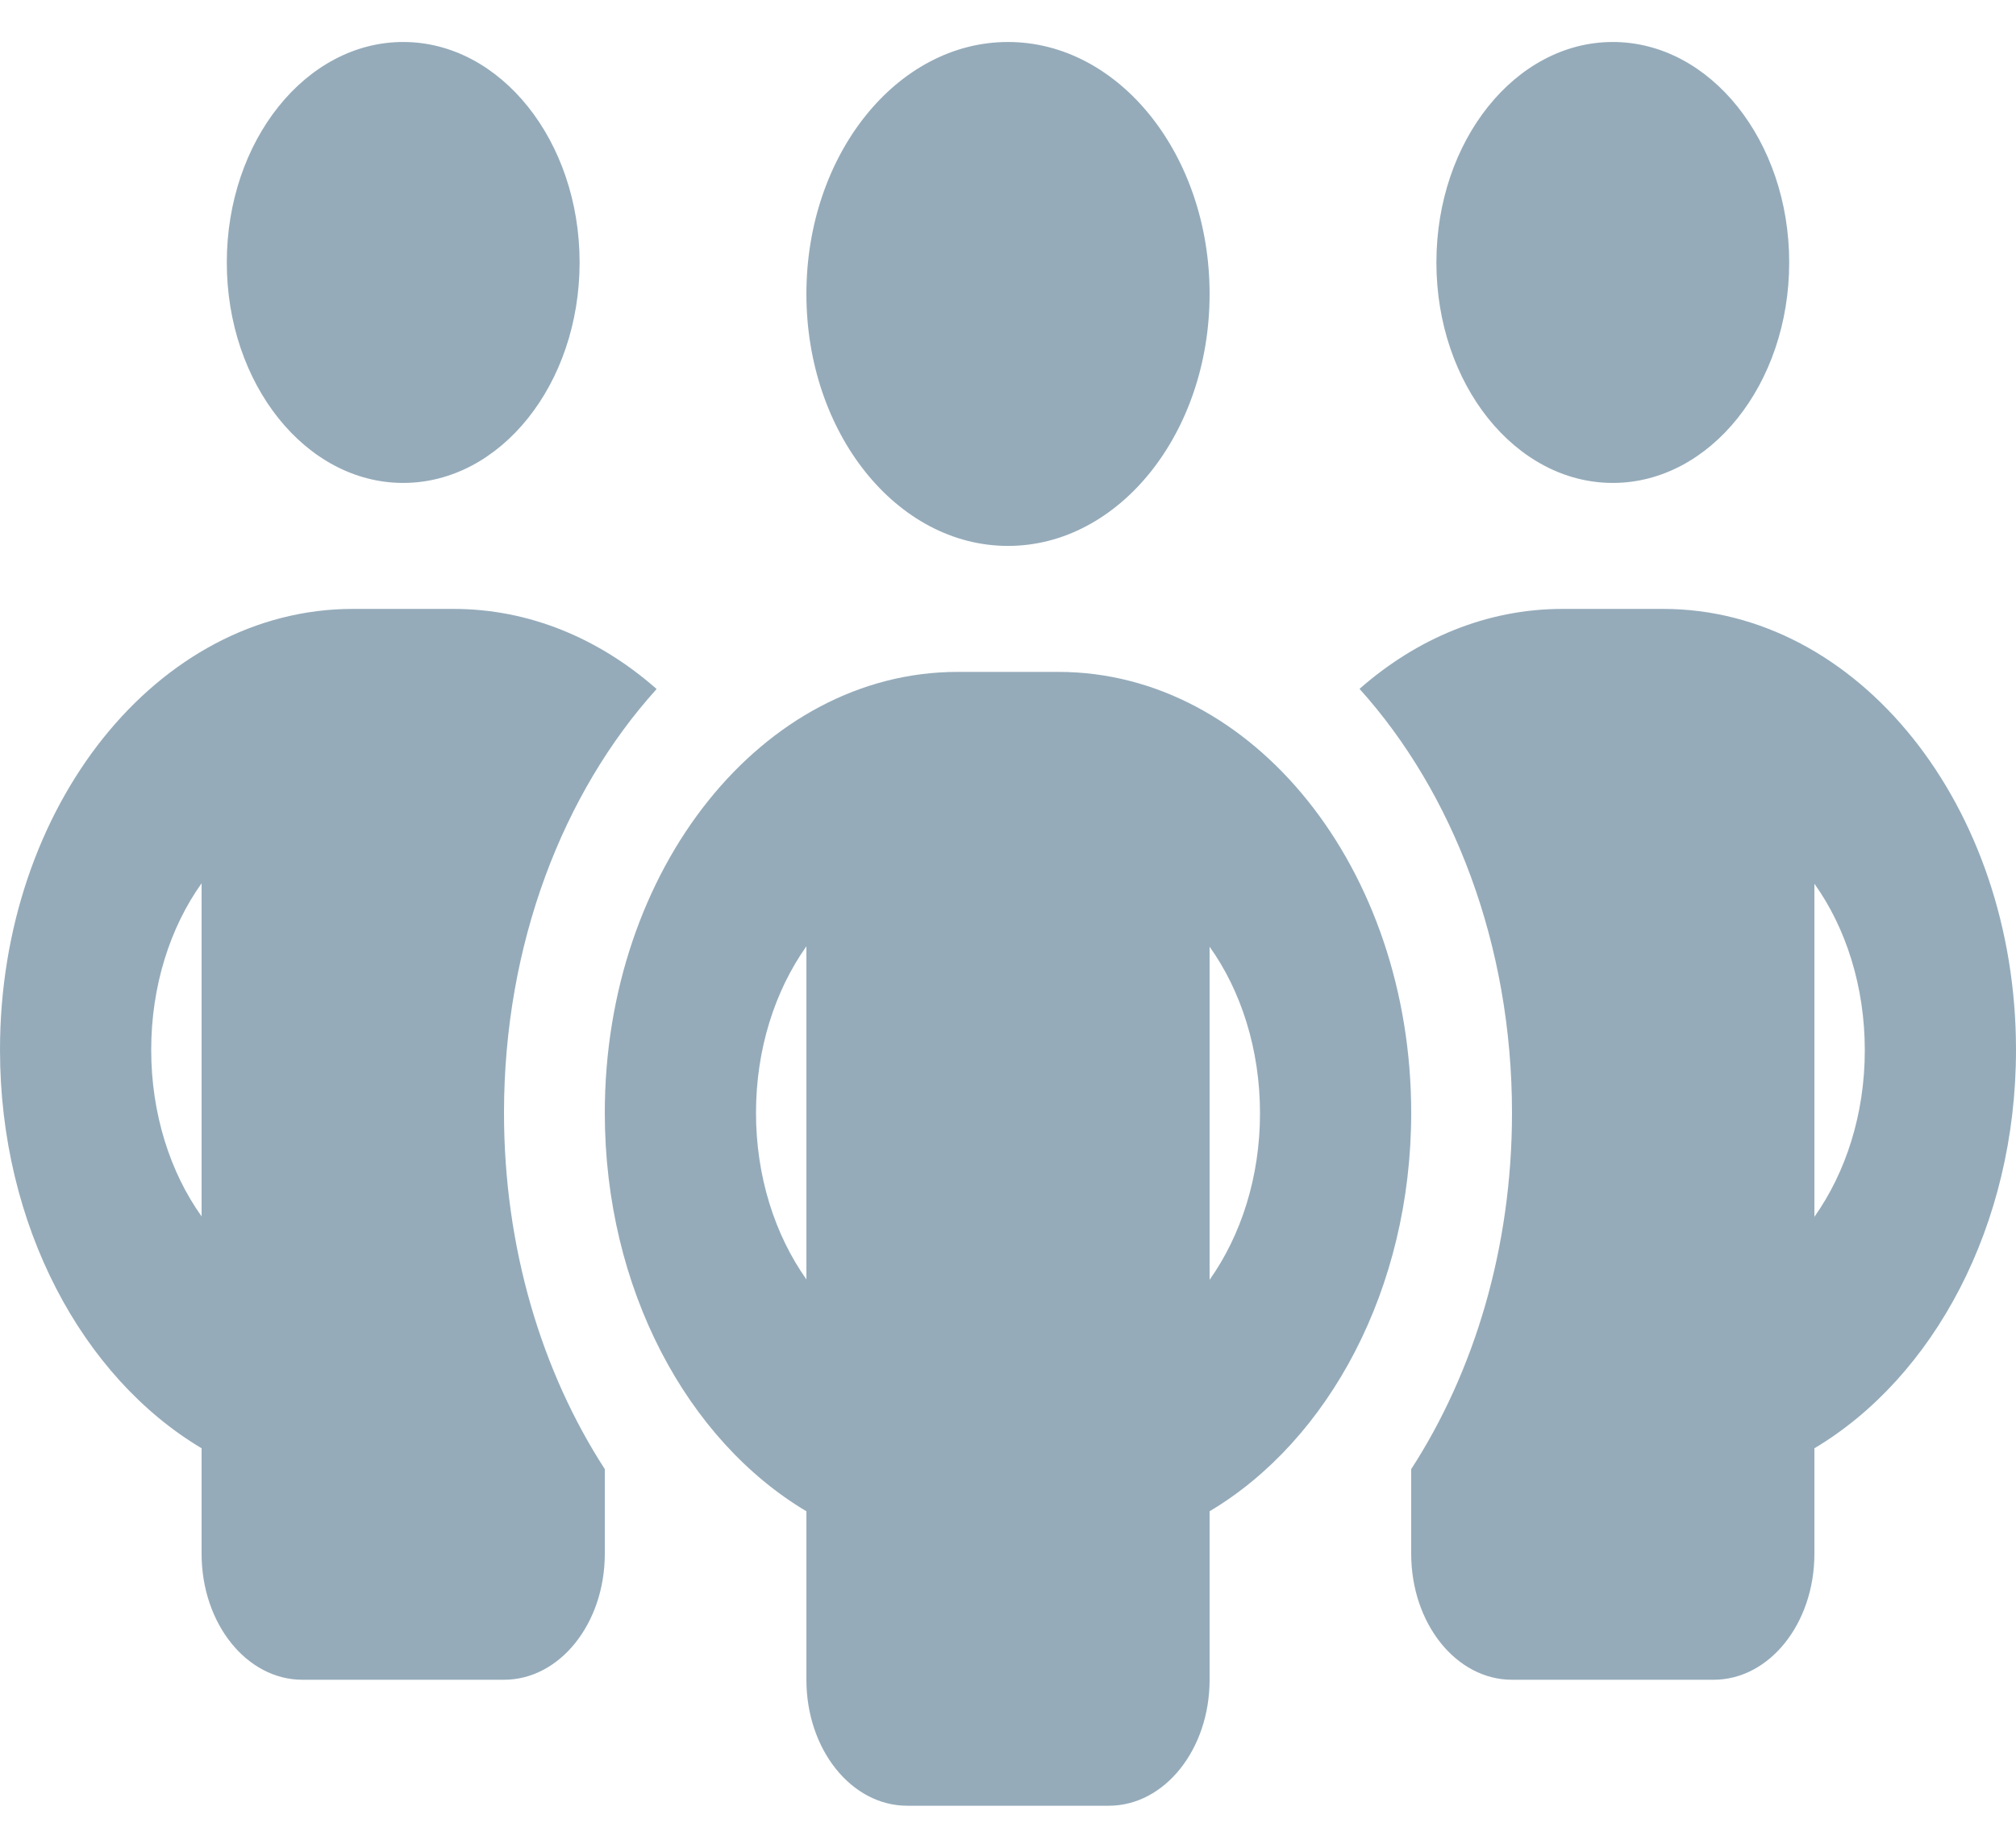 <svg width="24" height="22" viewBox="0 0 24 22" fill="none" xmlns="http://www.w3.org/2000/svg">
<path d="M6.9 3.125C6.9 4.573 5.959 5.75 4.8 5.75C3.641 5.75 2.7 4.573 2.7 3.125C2.7 1.677 3.641 0.5 4.8 0.5C5.959 0.5 6.9 1.677 6.9 3.125ZM2.4 10.517C2.025 11.042 1.8 11.741 1.8 12.5C1.8 13.259 2.025 13.958 2.4 14.483V10.517ZM7.815 8.206C6.701 9.439 6 11.244 6 13.25C6 14.858 6.45 16.334 7.2 17.492V18.5C7.2 19.33 6.664 20 6 20H3.6C2.936 20 2.4 19.33 2.4 18.5V17.244C0.983 16.4 0 14.595 0 12.5C0 9.598 1.879 7.25 4.2 7.25H5.4C6.3 7.25 7.133 7.602 7.815 8.202V8.206ZM16.8 18.5V17.492C17.55 16.334 18 14.858 18 13.25C18 11.244 17.299 9.439 16.185 8.202C16.867 7.602 17.7 7.25 18.6 7.25H19.8C22.121 7.25 24 9.598 24 12.5C24 14.595 23.017 16.4 21.6 17.244V18.5C21.6 19.33 21.064 20 20.4 20H18C17.336 20 16.8 19.33 16.8 18.5ZM21.3 3.125C21.3 4.573 20.359 5.75 19.2 5.75C18.041 5.75 17.1 4.573 17.1 3.125C17.1 1.677 18.041 0.5 19.2 0.5C20.359 0.5 21.3 1.677 21.3 3.125ZM21.6 10.517V14.488C21.975 13.958 22.2 13.264 22.2 12.505C22.2 11.745 21.975 11.047 21.6 10.522V10.517ZM12 6.5C10.676 6.5 9.6 5.155 9.6 3.5C9.6 1.845 10.676 0.5 12 0.5C13.324 0.5 14.4 1.845 14.4 3.5C14.4 5.155 13.324 6.5 12 6.5ZM9 13.25C9 14.009 9.225 14.703 9.6 15.233V11.267C9.225 11.797 9 12.491 9 13.25ZM14.4 11.267V15.238C14.775 14.708 15 14.014 15 13.255C15 12.495 14.775 11.797 14.4 11.272V11.267ZM16.8 13.25C16.8 15.345 15.818 17.15 14.4 17.994V20C14.4 20.83 13.864 21.5 13.2 21.5H10.8C10.136 21.5 9.6 20.83 9.6 20V17.994C8.182 17.15 7.2 15.345 7.2 13.25C7.2 10.348 9.079 8 11.4 8H12.6C14.921 8 16.8 10.348 16.8 13.25Z" fill="#2C5976" fill-opacity="0.5"/>
</svg>
